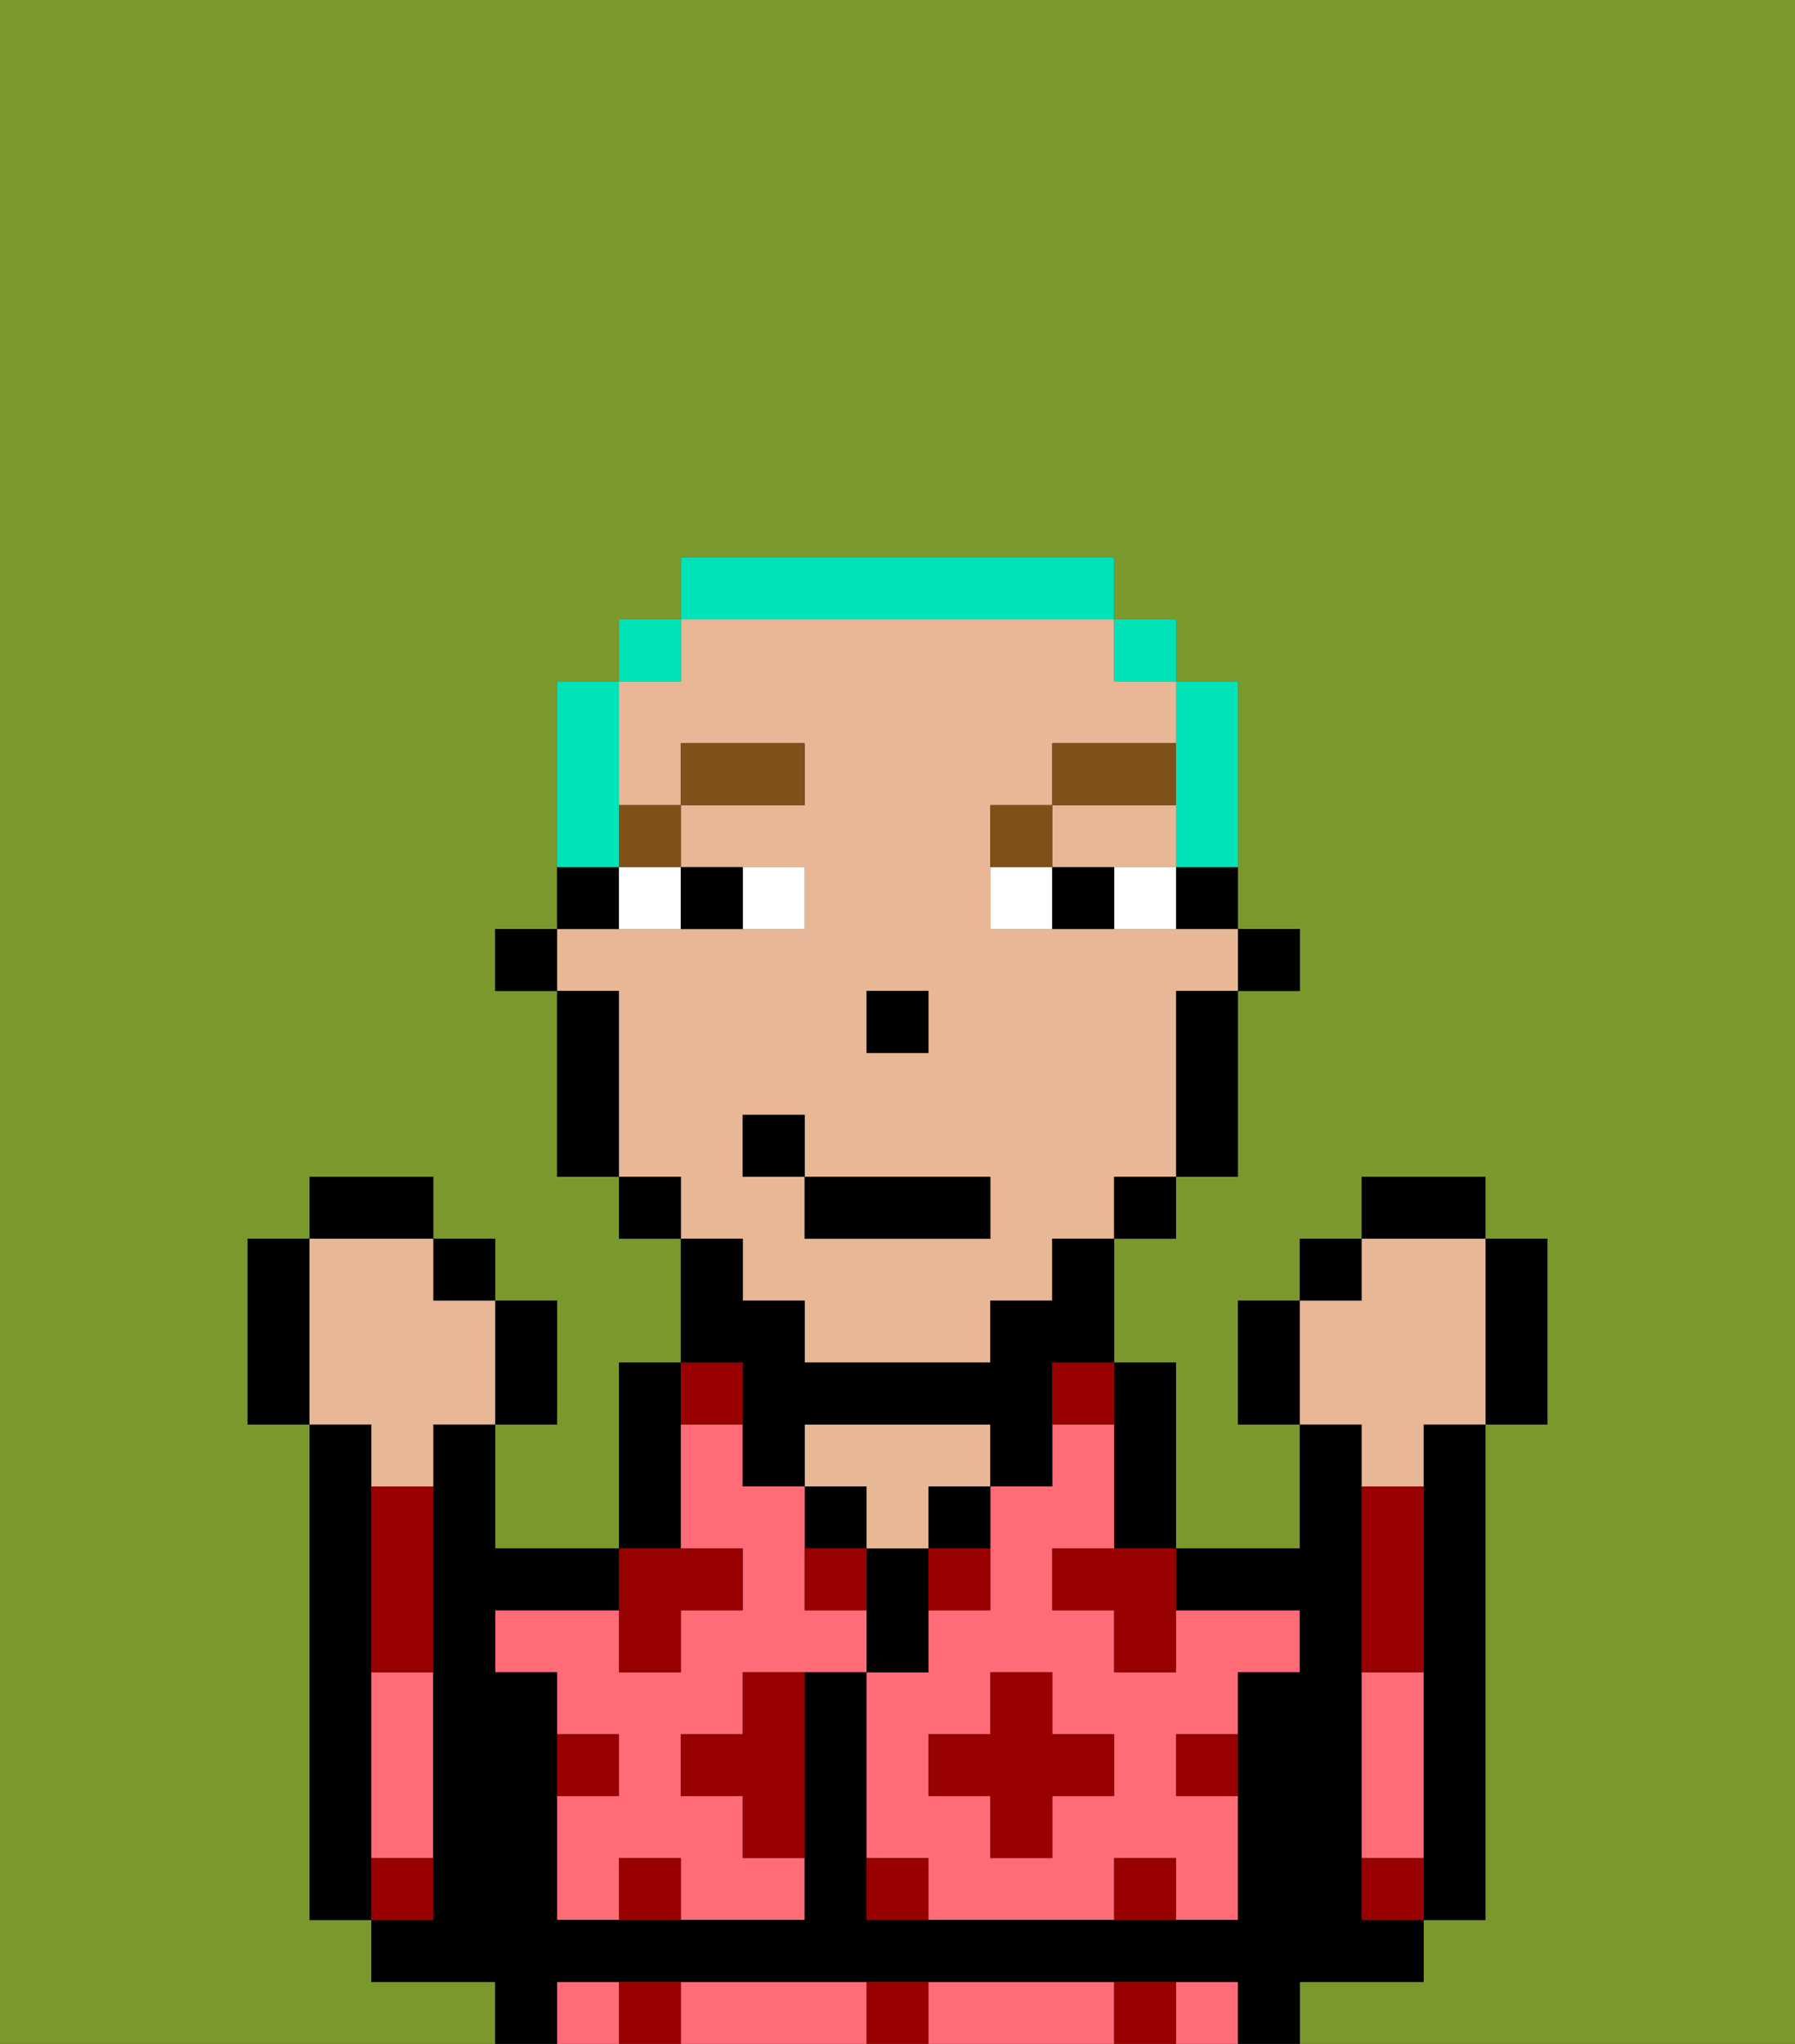 <svg xmlns="http://www.w3.org/2000/svg" viewBox="0 0 29 33"><rect x="0" y="0" width="29" height="33" fill="#333333" stroke="none"/><defs><style>polygon,rect,path{shape-rendering:crispedges;}.wa179-1{fill:#7a982c;}.wa179-2{fill:#ff6c77;}.wa179-3{fill:#000000;}.wa179-4{fill:#e8b795;}.wa179-5{fill:#990000;}.wa179-6{fill:#ffffff;}.wa179-7{fill:#7f5018;}.wa179-8{fill:#00e2b7;}</style></defs><path class="wa179-1" d="M0,33H8V32H6V31H5V23H4V20H5V19H7v1H8v1H9v2H8v2h2V22h1V20H10V19H9V16H8V15H9V11h1V10h1V9h7v1h1v1h1v4h1v1H20v3H19v1H18v2h1v3h2V23H20V21h1V20h1V19h2v1h1v3H24v8H23v1H21v1h8V0H0Z"/><rect class="wa179-2" x="19" y="32" width="1" height="1"/><rect class="wa179-2" x="9" y="32" width="1" height="1"/><path class="wa179-2" d="M17,32H15v1h3V32Z"/><path class="wa179-2" d="M13,32H11v1h3V32Z"/><path class="wa179-3" d="M18,24v1h1V22H18v2Z"/><path class="wa179-2" d="M18,27V26H17V25h1V23H17v1H16v2H15v1H14v3h1v1h3V30h1v1h1V29H19V28h1V27h1V26H19v1Zm0,2H17v1H16V29H15V28h1V27h1v1h1Z"/><path class="wa179-3" d="M15,25h1V24H15Z"/><path class="wa179-3" d="M15,26V25H14v2h1Z"/><rect class="wa179-3" x="13" y="24" width="1" height="1"/><path class="wa179-4" d="M14,25h1V24h1V23H13v1h1Z"/><path class="wa179-3" d="M11,24V22H10v3h1Z"/><path class="wa179-2" d="M13,26V24H12V23H11v2h1v1H11v1H10V26H8v1H9v1h1v1H9v2h1V30h1v1h2V30H12V29H11V28h1V27h2V26Z"/><path class="wa179-3" d="M6,29V23H5v8H6V29Z"/><path class="wa179-2" d="M6,28v2H7V27H6Z"/><path class="wa179-3" d="M23,24v7h1V23H23Z"/><path class="wa179-3" d="M22,32h1V31H22V23H21v2H19v1h2v1H20v4H14V27H13v4H9V27H8V26h2V25H8V23H7v8H6v1H8v1H9V32H20v1h1V32Z"/><path class="wa179-2" d="M23,29V27H22v3h1Z"/><rect class="wa179-3" x="20" y="15" width="1" height="1"/><path class="wa179-3" d="M19,15h1V14H19Z"/><path class="wa179-4" d="M12,21h1v1h3V21h1V20h1V19h1V16h1V15H16V13h1V12h2V11H18V10H11v1H10v2h1V12h2v1H11v1h2v1H9v1h1v3h1v1h1Zm2-5h1v1H14Zm-2,2h1v1h3v1H13V19H12Z"/><polygon class="wa179-4" points="18 14 19 14 19 13 17 13 17 14 18 14"/><path class="wa179-3" d="M19,17v2h1V16H19Z"/><rect class="wa179-3" x="18" y="19" width="1" height="1"/><path class="wa179-3" d="M12,23v1h1V23h3v1h1V22h1V20H17v1H16v1H13V21H12V20H11v2h1Z"/><rect class="wa179-3" x="10" y="19" width="1" height="1"/><path class="wa179-3" d="M10,14H9v1h1Z"/><path class="wa179-3" d="M10,16H9v3h1V16Z"/><rect class="wa179-3" x="8" y="15" width="1" height="1"/><rect class="wa179-3" x="14" y="16" width="1" height="1"/><path class="wa179-5" d="M18,32v1h1V32Z"/><path class="wa179-5" d="M18,30v1h1V30Z"/><path class="wa179-5" d="M22,30v1h1V30Z"/><path class="wa179-5" d="M23,26V24H22v3h1Z"/><path class="wa179-5" d="M7,30H6v1H7Z"/><path class="wa179-5" d="M6,25v2H7V24H6Z"/><polygon class="wa179-5" points="17 27 16 27 16 28 15 28 15 29 16 29 16 30 17 30 17 29 18 29 18 28 17 28 17 27"/><polygon class="wa179-5" points="17 25 17 26 18 26 18 27 19 27 19 26 19 25 18 25 17 25"/><path class="wa179-5" d="M15,26h1V25H15Z"/><path class="wa179-5" d="M13,26h1V25H13Z"/><path class="wa179-5" d="M12,28H11v1h1v1h1V27H12Z"/><polygon class="wa179-5" points="10 27 11 27 11 26 12 26 12 25 11 25 10 25 10 26 10 27"/><path class="wa179-5" d="M19,29h1V28H19Z"/><path class="wa179-5" d="M10,28H9v1h1Z"/><path class="wa179-5" d="M14,30v1h1V30Z"/><path class="wa179-5" d="M14,32v1h1V32Z"/><path class="wa179-5" d="M10,30v1h1V30Z"/><path class="wa179-5" d="M10,32v1h1V32Z"/><path class="wa179-5" d="M12,23V22H11v1Z"/><path class="wa179-5" d="M17,23h1V22H17Z"/><path class="wa179-6" d="M13,15V14H12v1Z"/><path class="wa179-6" d="M10,15h1V14H10Z"/><path class="wa179-6" d="M18,14v1h1V14Z"/><path class="wa179-6" d="M16,14v1h1V14Z"/><path class="wa179-3" d="M12,15V14H11v1Z"/><path class="wa179-3" d="M17,14v1h1V14Z"/><rect class="wa179-7" x="10" y="13" width="1" height="1"/><rect class="wa179-7" x="11" y="12" width="2" height="1"/><path class="wa179-7" d="M17,13H16v1h1Z"/><rect class="wa179-7" x="17" y="12" width="2" height="1"/><rect class="wa179-3" x="13" y="19" width="3" height="1"/><rect class="wa179-3" x="12" y="18" width="1" height="1"/><path class="wa179-3" d="M20,21v2h1V21Z"/><rect class="wa179-3" x="21" y="20" width="1" height="1"/><rect class="wa179-3" x="22" y="19" width="2" height="1"/><path class="wa179-3" d="M24,23h1V20H24v3Z"/><path class="wa179-4" d="M22,24h1V23h1V20H22v1H21v2h1Z"/><path class="wa179-3" d="M9,23V21H8v2Z"/><rect class="wa179-3" x="7" y="20" width="1" height="1"/><rect class="wa179-3" x="5" y="19" width="2" height="1"/><path class="wa179-3" d="M5,20H4v3H5V20Z"/><path class="wa179-4" d="M6,24H7V23H8V21H7V20H5v3H6Z"/><path class="wa179-8" d="M19,13v1h1V11H19v2Z"/><rect class="wa179-8" x="18" y="10" width="1" height="1"/><path class="wa179-8" d="M18,10V9H11v1h7Z"/><rect class="wa179-8" x="10" y="10" width="1" height="1"/><path class="wa179-8" d="M10,13V11H9v3h1Z"/></svg>